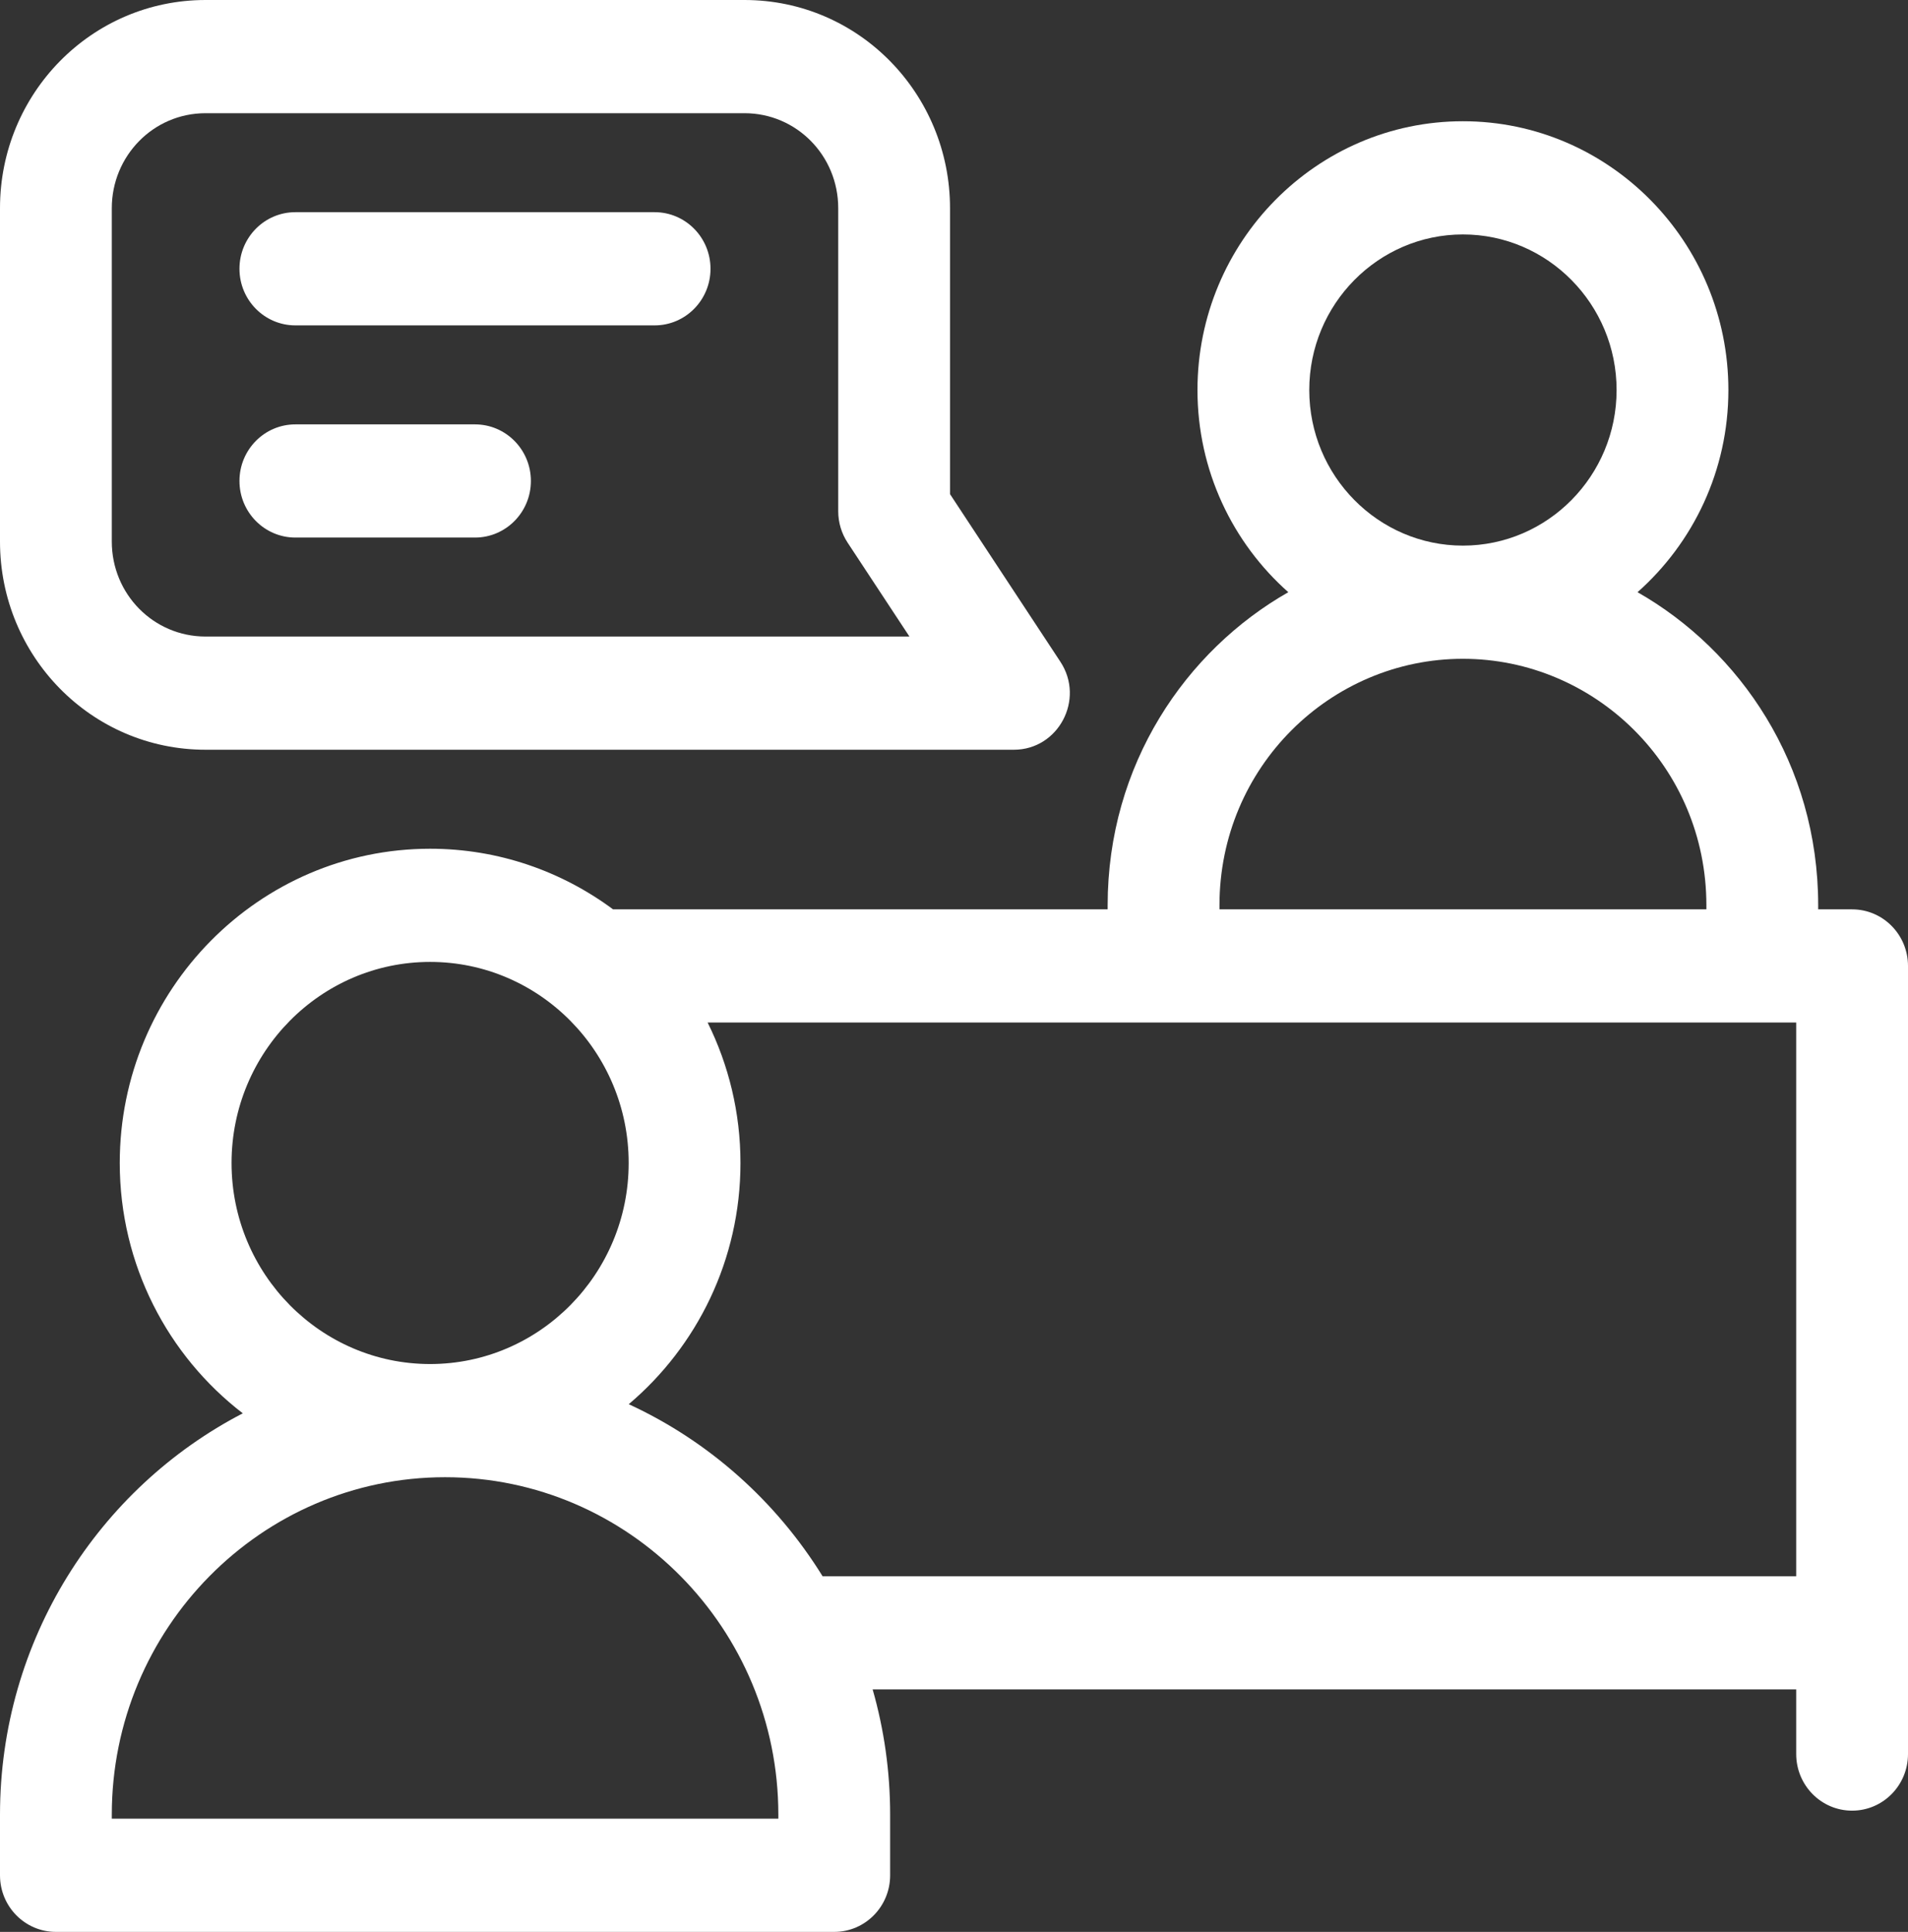 <svg width="81" height="82" viewBox="0 0 81 82" fill="none" xmlns="http://www.w3.org/2000/svg">
<rect x="0" y="0" width="81" height="82" fill="#333333" stroke="none"/>
<g clip-path="url(#clip0_107_73)">
<path d="M78.627 38.598H77.187V38.427C77.187 32.428 73.857 27.608 69.518 25.136C71.879 23.044 73.375 19.974 73.375 16.555C73.375 10.264 68.319 5.146 62.105 5.146C55.891 5.146 50.836 10.264 50.836 16.555C50.836 19.974 52.331 23.044 54.692 25.136C50.343 27.613 47.023 32.444 47.023 38.427V38.598H26.026C23.847 36.982 21.162 36.025 18.259 36.025C10.995 36.025 5.084 42.008 5.084 49.363C5.084 53.696 7.136 57.551 10.307 59.989C4.194 63.16 0 69.606 0 77.025V79.598C0 80.924 1.062 82 2.373 82H35.416C36.727 82 37.789 80.924 37.789 79.598V77.025C37.789 75.18 37.529 73.396 37.046 71.707H76.254V74.451C76.254 75.778 77.316 76.854 78.627 76.854C79.938 76.854 81 75.778 81 74.451V41C81 39.673 79.938 38.598 78.627 38.598ZM55.582 16.555C55.582 12.914 58.508 9.951 62.105 9.951C65.702 9.951 68.629 12.914 68.629 16.555C68.629 20.196 65.703 23.159 62.105 23.159C58.509 23.159 55.582 20.196 55.582 16.555ZM51.77 38.427C51.77 32.557 56.49 27.963 62.105 27.963C67.704 27.963 72.441 32.54 72.441 38.427V38.598H51.77V38.427ZM18.259 40.829C22.907 40.829 26.689 44.657 26.689 49.363C26.689 54.068 22.907 57.897 18.259 57.897C13.611 57.897 9.83 54.068 9.83 49.363C9.83 44.657 13.611 40.829 18.259 40.829ZM33.043 77.195H4.746V77.025C4.746 69.127 11.093 62.701 18.895 62.701C26.696 62.701 33.043 69.127 33.043 77.025V77.195ZM26.692 59.602C29.588 57.153 31.435 53.473 31.435 49.363C31.435 47.221 30.931 45.198 30.041 43.402H76.254V66.903H34.92C32.953 63.723 30.091 61.167 26.692 59.602Z" fill="white"/>
<path d="M8.728 31.823H43.042C44.933 31.823 46.067 29.683 45.016 28.088L40.331 20.974V8.835C40.331 3.993 36.472 0 31.604 0H8.728C3.885 0 0 3.968 0 8.835V22.988C0 27.844 3.871 31.823 8.728 31.823ZM4.746 8.835C4.746 6.636 6.494 4.805 8.728 4.805H31.604C33.815 4.805 35.585 6.606 35.585 8.835V21.701C35.585 22.175 35.724 22.639 35.984 23.034L38.608 27.018H8.728C6.516 27.018 4.746 25.216 4.746 22.987V8.835Z" fill="white"/>
<path d="M12.539 13.811H27.791C29.101 13.811 30.163 12.735 30.163 11.409C30.163 10.082 29.101 9.006 27.791 9.006H12.539C11.229 9.006 10.166 10.082 10.166 11.409C10.166 12.735 11.229 13.811 12.539 13.811Z" fill="white"/>
<path d="M12.539 22.817H20.165C21.475 22.817 22.538 21.741 22.538 20.415C22.538 19.088 21.475 18.013 20.165 18.013H12.539C11.229 18.013 10.166 19.088 10.166 20.415C10.166 21.741 11.229 22.817 12.539 22.817Z" fill="white"/>
</g>
<defs>
<clipPath id="clip0_107_73">
<rect width="81" height="82" fill="white"/>
</clipPath>
</defs>
</svg>
